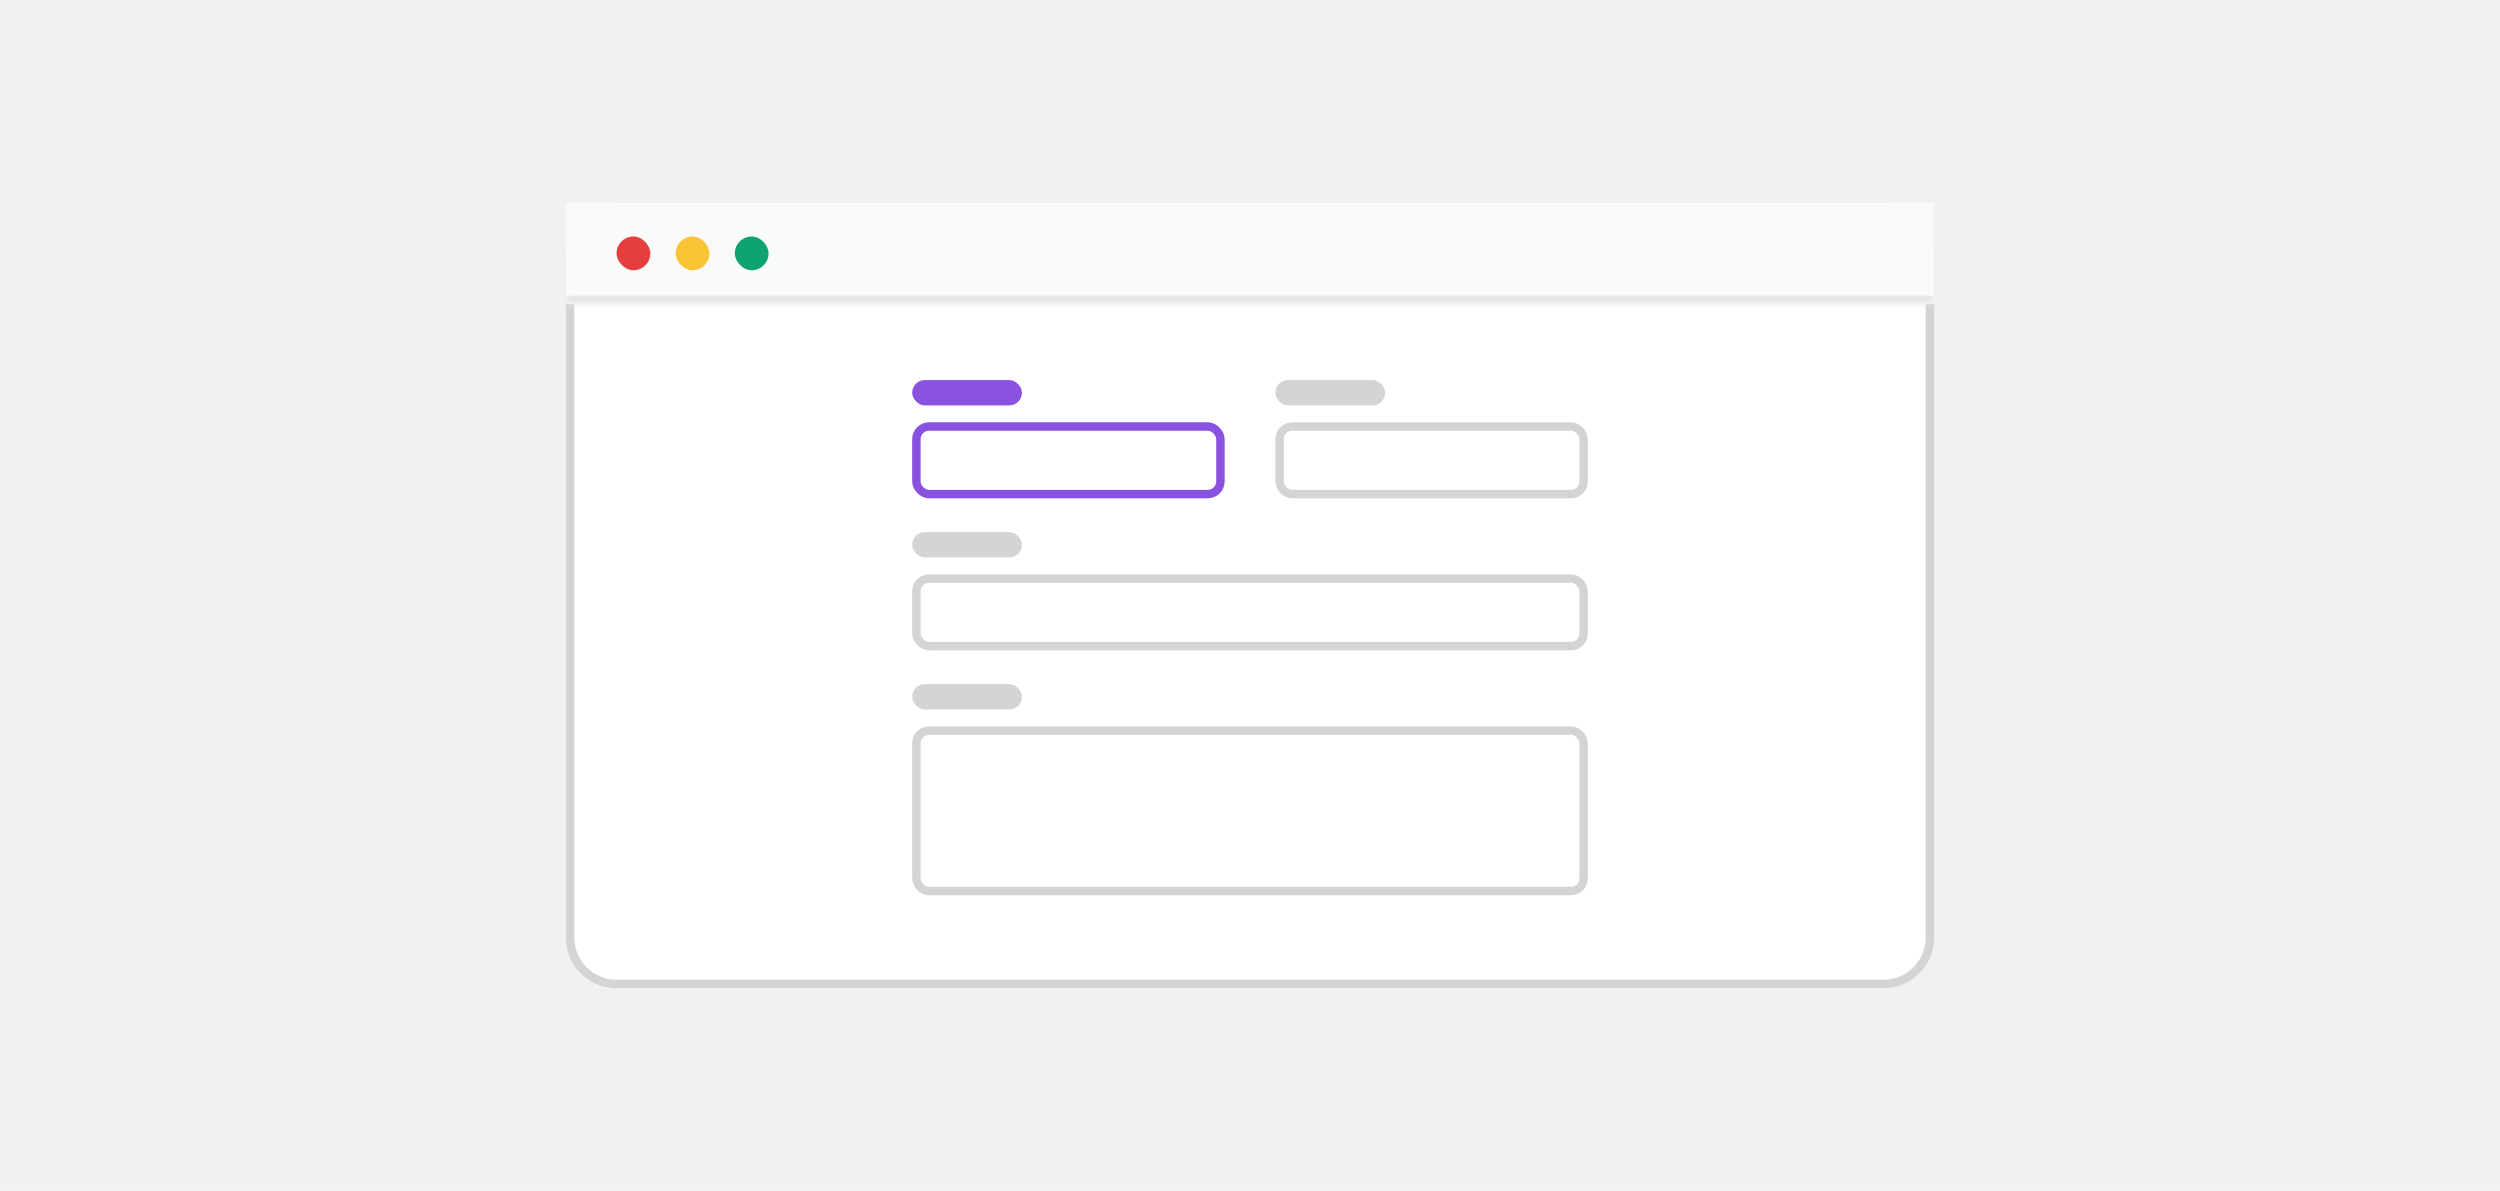 <svg width="296" height="141" viewBox="0 0 296 141" fill="none" xmlns="http://www.w3.org/2000/svg">
<rect width="296" height="141" fill="#F1F1F2"/>
<path d="M67.5 30C67.5 26.962 69.962 24.5 73 24.5H223C226.038 24.5 228.5 26.962 228.5 30V111C228.5 114.038 226.038 116.5 223 116.5H73C69.962 116.5 67.5 114.038 67.5 111V30Z" fill="white"/>
<path d="M67.5 30C67.5 26.962 69.962 24.5 73 24.5H223C226.038 24.5 228.5 26.962 228.5 30V111C228.5 114.038 226.038 116.5 223 116.5H73C69.962 116.5 67.5 114.038 67.5 111V30Z" stroke="#D3D4D5"/>
<mask id="path-2-inside-1_101_11783" fill="white">
<path d="M67 24H229V36H67V24Z"/>
</mask>
<path d="M67 24H229V36H67V24Z" fill="#F9FAFA"/>
<path d="M229 35H67V37H229V35Z" fill="#E7E7E8" mask="url(#path-2-inside-1_101_11783)"/>
<rect x="73" y="28" width="4" height="4" rx="2" fill="#E53E3E"/>
<rect x="80" y="28" width="4" height="4" rx="2" fill="#FBC434"/>
<rect x="87" y="28" width="4" height="4" rx="2" fill="#0EA371"/>
<rect x="108" y="45" width="13" height="3" rx="1.5" fill="#8952E0"/>
<rect x="108.5" y="50.5" width="36" height="8" rx="1.5" fill="white"/>
<rect x="108.5" y="50.5" width="36" height="8" rx="1.5" stroke="#8952E0"/>
<rect x="151" y="45" width="13" height="3" rx="1.5" fill="#D3D4D5"/>
<rect x="151.5" y="50.5" width="36" height="8" rx="1.5" fill="white"/>
<rect x="151.5" y="50.5" width="36" height="8" rx="1.5" stroke="#D3D4D5"/>
<rect x="108" y="63" width="13" height="3" rx="1.5" fill="#D3D4D5"/>
<rect x="108.5" y="68.5" width="79" height="8" rx="1.5" fill="white"/>
<rect x="108.5" y="68.5" width="79" height="8" rx="1.5" stroke="#D3D4D5"/>
<rect x="108" y="81" width="13" height="3" rx="1.5" fill="#D3D4D5"/>
<rect x="108.5" y="86.5" width="79" height="19" rx="1.5" fill="white"/>
<rect x="108.5" y="86.5" width="79" height="19" rx="1.5" stroke="#D3D4D5"/>
</svg>
